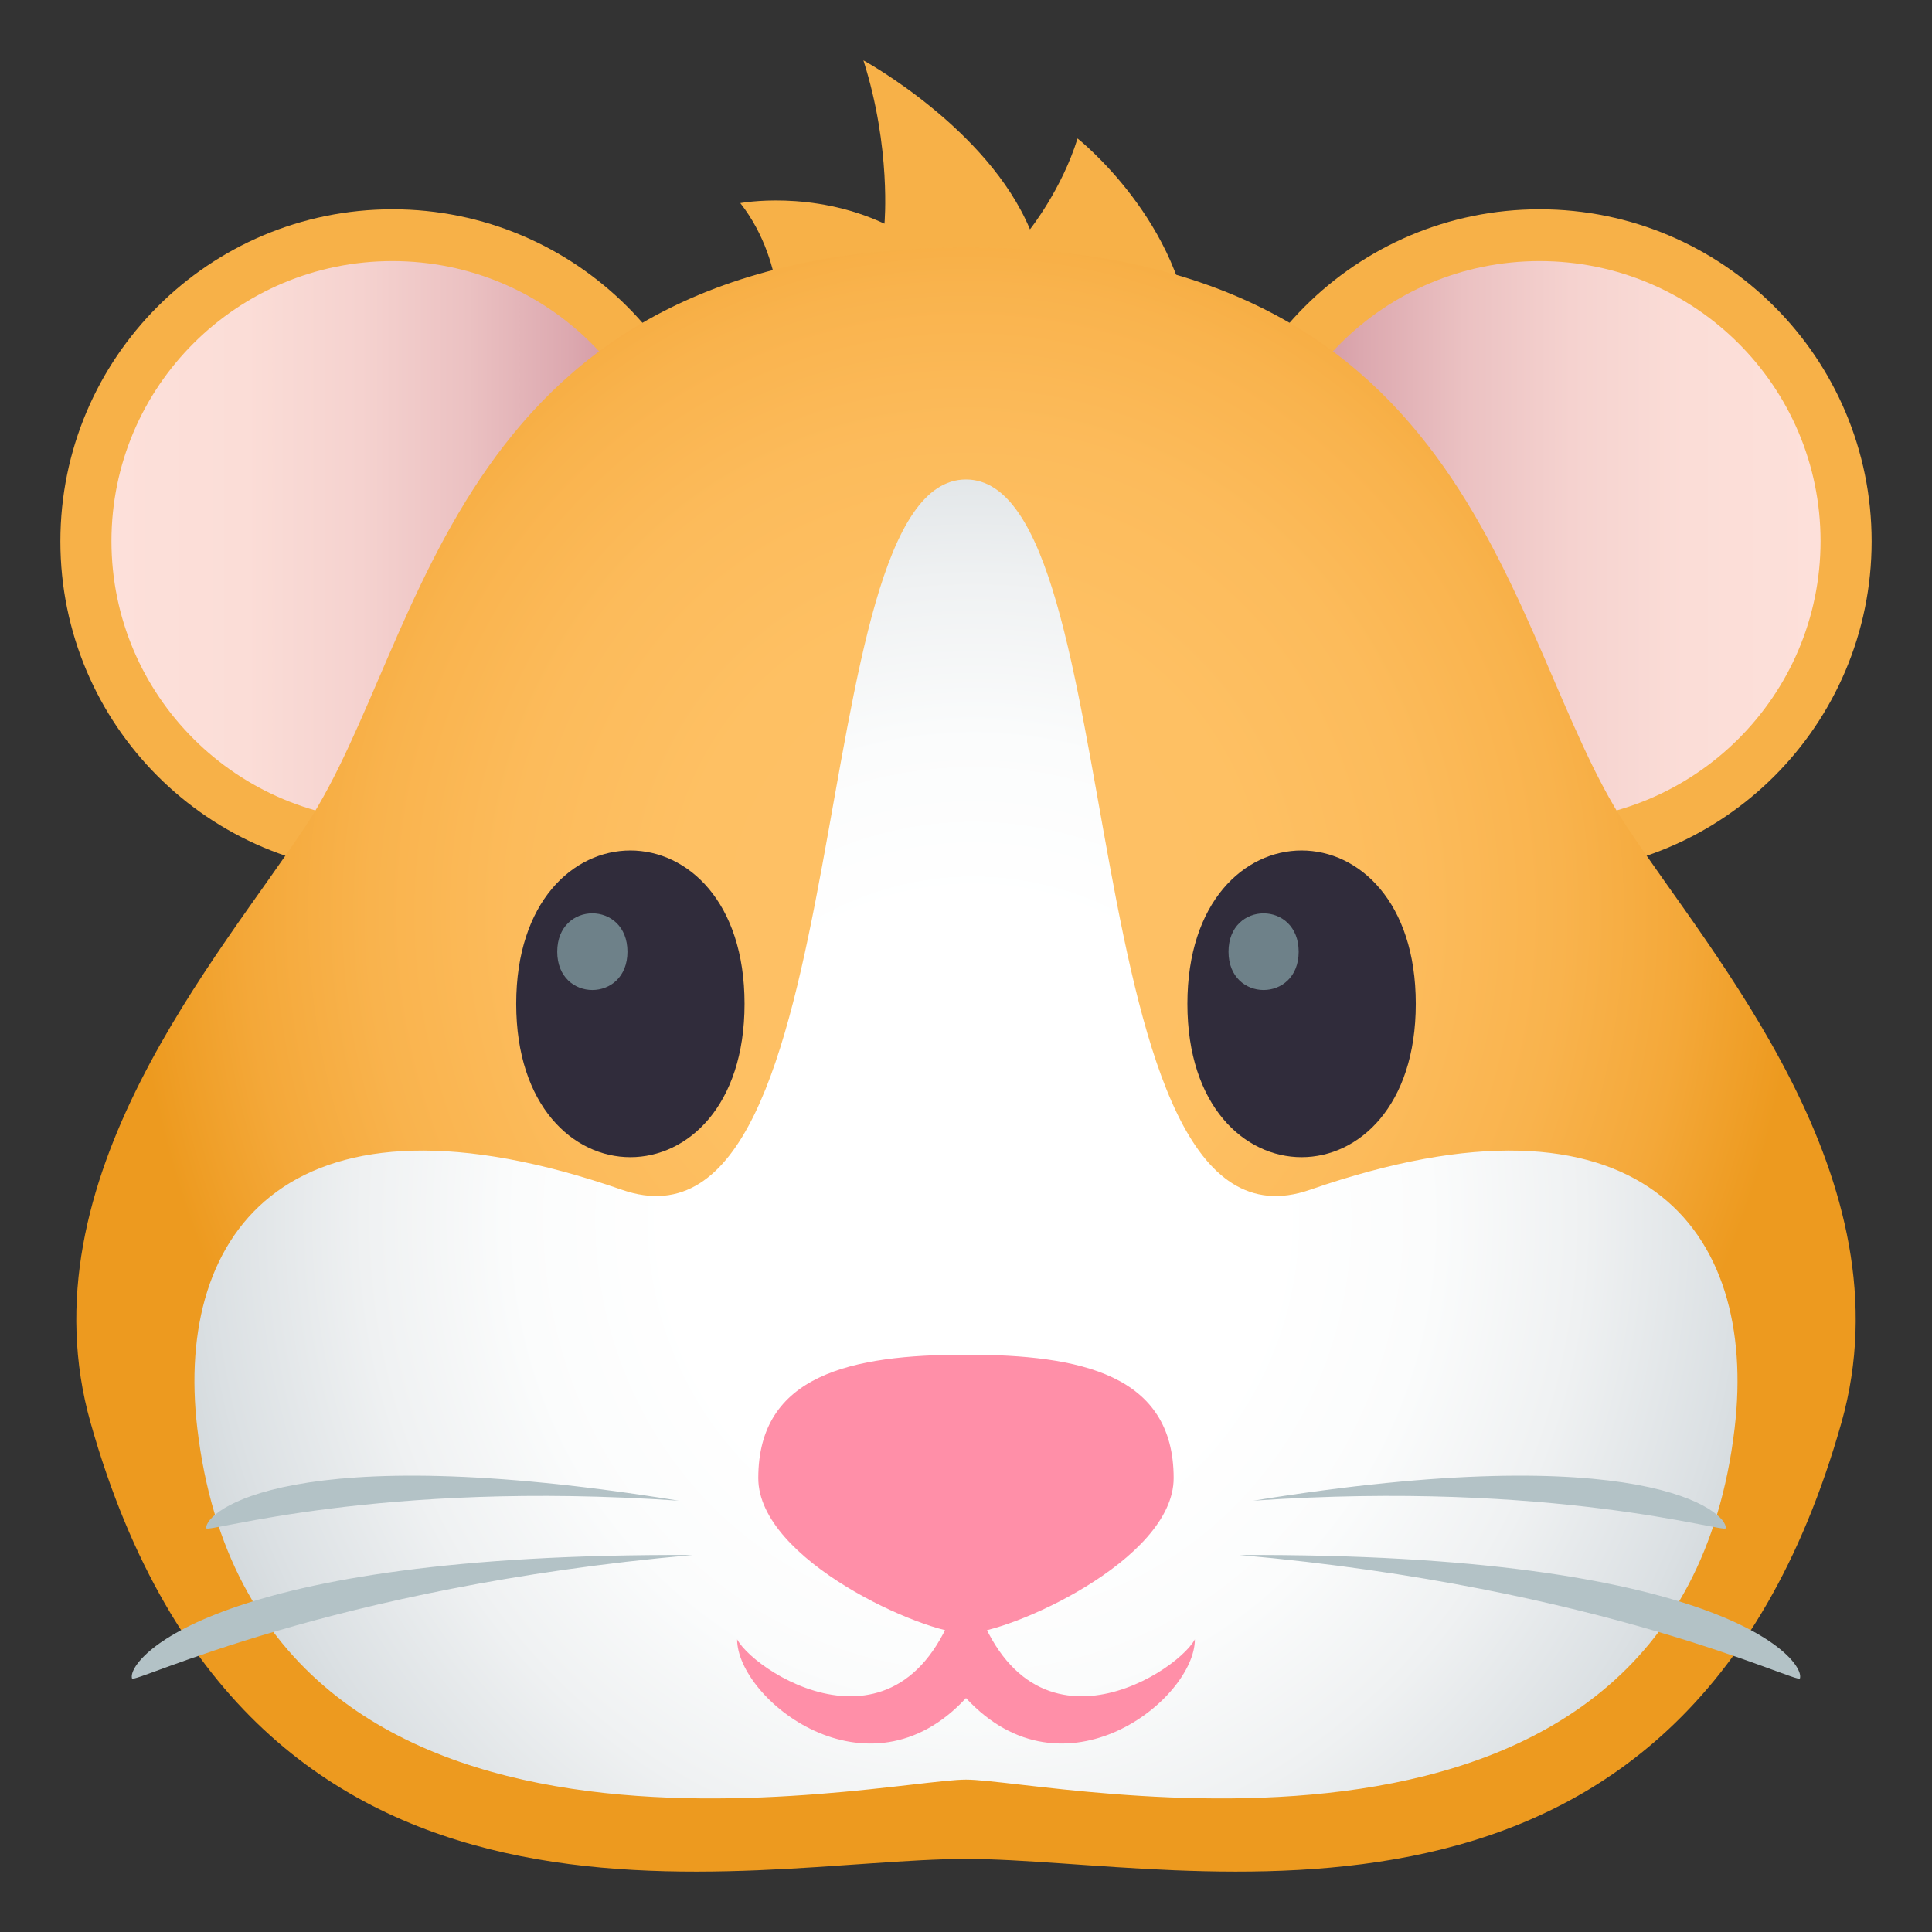 <?xml version="1.0" encoding="utf-8"?>
<!-- Generator: Adobe Illustrator 15.0.0, SVG Export Plug-In . SVG Version: 6.00 Build 0)  -->
<!DOCTYPE svg PUBLIC "-//W3C//DTD SVG 1.1//EN" "http://www.w3.org/Graphics/SVG/1.1/DTD/svg11.dtd">
<svg version="1.1" id="Layer_1" xmlns:x="http://ns.adobe.com/Extensibility/1.0/" xmlns:i="http://ns.adobe.com/AdobeIllustrator/10.0/" xmlns:graph="http://ns.adobe.com/Graphs/1.0/"
	 xmlns="http://www.w3.org/2000/svg" xmlns:xlink="http://www.w3.org/1999/xlink" xmlns:a="http://ns.adobe.com/AdobeSVGViewerExtensions/3.0/"
	 x="0px" y="0px" width="64px" height="64px" viewBox="0 0 64 64" enable-background="new 0 0 64 64" xml:space="preserve">
<rect x="0" y="0" width="64" height="64" fill="#333333" stroke="none"/>
<path fill="#F7B148" d="M62,17.933c0,6.074-4.927,11-10.998,11c-6.077,0-11.002-4.926-11.002-11c0-6.075,4.925-11,11.002-11
	C57.073,6.933,62,11.858,62,17.933z"/>
<linearGradient id="SVGID_1_" gradientUnits="userSpaceOnUse" x1="41.692" y1="17.923" x2="60.308" y2="17.923">
	<stop  offset="0" style="stop-color:#C98796"/>
	<stop  offset="0.007" style="stop-color:#CA8897"/>
	<stop  offset="0.182" style="stop-color:#DCA8AF"/>
	<stop  offset="0.365" style="stop-color:#EBC1C2"/>
	<stop  offset="0.556" style="stop-color:#F5D2CF"/>
	<stop  offset="0.76" style="stop-color:#FBDDD7"/>
	<stop  offset="1" style="stop-color:#FDE0DA"/>
	<a:midPointStop  offset="0" style="stop-color:#C98796"/>
	<a:midPointStop  offset="0.261" style="stop-color:#C98796"/>
	<a:midPointStop  offset="1" style="stop-color:#FDE0DA"/>
</linearGradient>
<ellipse fill="url(#SVGID_1_)" cx="51" cy="17.924" rx="9.308" ry="9.275"/>
<path fill="#F7B148" d="M24,17.933c0,6.074-4.927,11-10.998,11C6.925,28.933,2,24.007,2,17.933c0-6.075,4.925-11,11.002-11
	C19.073,6.933,24,11.858,24,17.933z"/>
<linearGradient id="SVGID_2_" gradientUnits="userSpaceOnUse" x1="3.692" y1="17.923" x2="22.308" y2="17.923">
	<stop  offset="0" style="stop-color:#FDE0DA"/>
	<stop  offset="0.24" style="stop-color:#FBDDD7"/>
	<stop  offset="0.444" style="stop-color:#F5D2CF"/>
	<stop  offset="0.635" style="stop-color:#EBC1C2"/>
	<stop  offset="0.818" style="stop-color:#DCA8AF"/>
	<stop  offset="0.993" style="stop-color:#CA8897"/>
	<stop  offset="1" style="stop-color:#C98796"/>
	<a:midPointStop  offset="0" style="stop-color:#FDE0DA"/>
	<a:midPointStop  offset="0.739" style="stop-color:#FDE0DA"/>
	<a:midPointStop  offset="1" style="stop-color:#C98796"/>
</linearGradient>
<ellipse fill="url(#SVGID_2_)" cx="13" cy="17.924" rx="9.308" ry="9.275"/>
<path fill="#F7B148" d="M35.695,4.587c-0.523,1.69-1.576,3.01-1.576,3.01C32.713,4.236,28.602,2,28.602,2
	c0.928,2.916,0.697,5.409,0.697,5.409c-2.412-1.128-4.775-0.681-4.775-0.681c1.621,2.069,1.297,4.727,1.297,4.727h13.656
	C39.219,7.362,35.695,4.587,35.695,4.587z"/>
<radialGradient id="SVGID_3_" cx="6.423" cy="24.233" r="28.47" gradientTransform="matrix(0.967 0 0 1.016 25.791 5.613)" gradientUnits="userSpaceOnUse">
	<stop  offset="0" style="stop-color:#FFC166"/>
	<stop  offset="0.342" style="stop-color:#FEC063"/>
	<stop  offset="0.547" style="stop-color:#FCBB5B"/>
	<stop  offset="0.717" style="stop-color:#F9B34D"/>
	<stop  offset="0.866" style="stop-color:#F4A839"/>
	<stop  offset="1" style="stop-color:#ED9A1F"/>
	<a:midPointStop  offset="0" style="stop-color:#FFC166"/>
	<a:midPointStop  offset="0.8" style="stop-color:#FFC166"/>
	<a:midPointStop  offset="1" style="stop-color:#ED9A1F"/>
</radialGradient>
<path fill="url(#SVGID_3_)" d="M53.833,27.299C49.838,21.213,49.093,8.205,32,8.205S14.162,21.213,10.167,27.299
	C7.282,31.693,0.718,39.061,3,47.129C8.297,65.853,24.625,61.58,32,61.58s23.703,4.272,29-14.451
	C63.282,39.061,56.718,31.693,53.833,27.299z"/>
<radialGradient id="SVGID_4_" cx="6.673" cy="34.22" r="27.76" gradientTransform="matrix(0.967 0 0 1.016 25.791 5.613)" gradientUnits="userSpaceOnUse">
	<stop  offset="0.37" style="stop-color:#FFFFFF"/>
	<stop  offset="0.563" style="stop-color:#FBFCFC"/>
	<stop  offset="0.754" style="stop-color:#EFF1F2"/>
	<stop  offset="0.945" style="stop-color:#DBE0E3"/>
	<stop  offset="1" style="stop-color:#D4DADD"/>
	<a:midPointStop  offset="0.37" style="stop-color:#FFFFFF"/>
	<a:midPointStop  offset="0.709" style="stop-color:#FFFFFF"/>
	<a:midPointStop  offset="1" style="stop-color:#D4DADD"/>
</radialGradient>
<path fill="url(#SVGID_4_)" d="M43.396,39.413c-8.033,2.793-5.846-23.53-11.396-23.53s-3.365,26.323-11.398,23.53
	C9.657,35.61,5.762,40.735,6.536,47.314C8.464,63.64,29.19,58.952,32,58.952s23.534,4.688,25.462-11.638
	C58.238,40.735,54.341,35.61,43.396,39.413z"/>
<path fill="#302C3B" d="M46.9,33.253c0,6.774-7.566,6.774-7.566,0C39.334,26.48,46.9,26.48,46.9,33.253z"/>
<path fill="#6E8189" d="M43.02,31.527c0,1.691-2.324,1.691-2.324,0C40.695,29.833,43.02,29.833,43.02,31.527z"/>
<path fill="#302C3B" d="M24.664,33.253c0,6.774-7.564,6.774-7.564,0C17.1,26.48,24.664,26.48,24.664,33.253z"/>
<path fill="#6E8189" d="M20.785,31.527c0,1.691-2.326,1.691-2.326,0C18.459,29.832,20.785,29.832,20.785,31.527z"/>
<path fill="#B3C2C6" d="M22.484,49.712c-12.949-2.098-15.727,0.387-15.65,0.912C6.859,50.796,12.52,49.026,22.484,49.712z"/>
<path fill="#B3C2C6" d="M22.941,51.512C7.064,51.435,4.188,54.974,4.373,55.6C4.436,55.798,10.889,52.579,22.941,51.512z"/>
<path fill="#B3C2C6" d="M41.516,49.712c12.949-2.098,15.727,0.387,15.65,0.912C57.141,50.796,51.48,49.026,41.516,49.712z"/>
<path fill="#B3C2C6" d="M41.059,51.512c15.877-0.077,18.754,3.462,18.566,4.088C59.564,55.798,53.109,52.579,41.059,51.512z"/>
<path fill="#FF8FA8" d="M32,51.959c-1.553,6.937-6.938,3.534-7.582,2.347c0,1.979,4.33,5.461,7.582,1.945
	c3.252,3.516,7.582,0.033,7.582-1.945C38.936,55.493,33.553,58.896,32,51.959z"/>
<path fill="#FF8FA8" d="M25.119,48.964c0-3.428,3.082-4.088,6.881-4.088c3.801,0,6.879,0.66,6.879,4.088
	c0,2.727-5.473,5.146-6.879,5.146C30.596,54.109,25.119,51.69,25.119,48.964z"/>
</svg>
